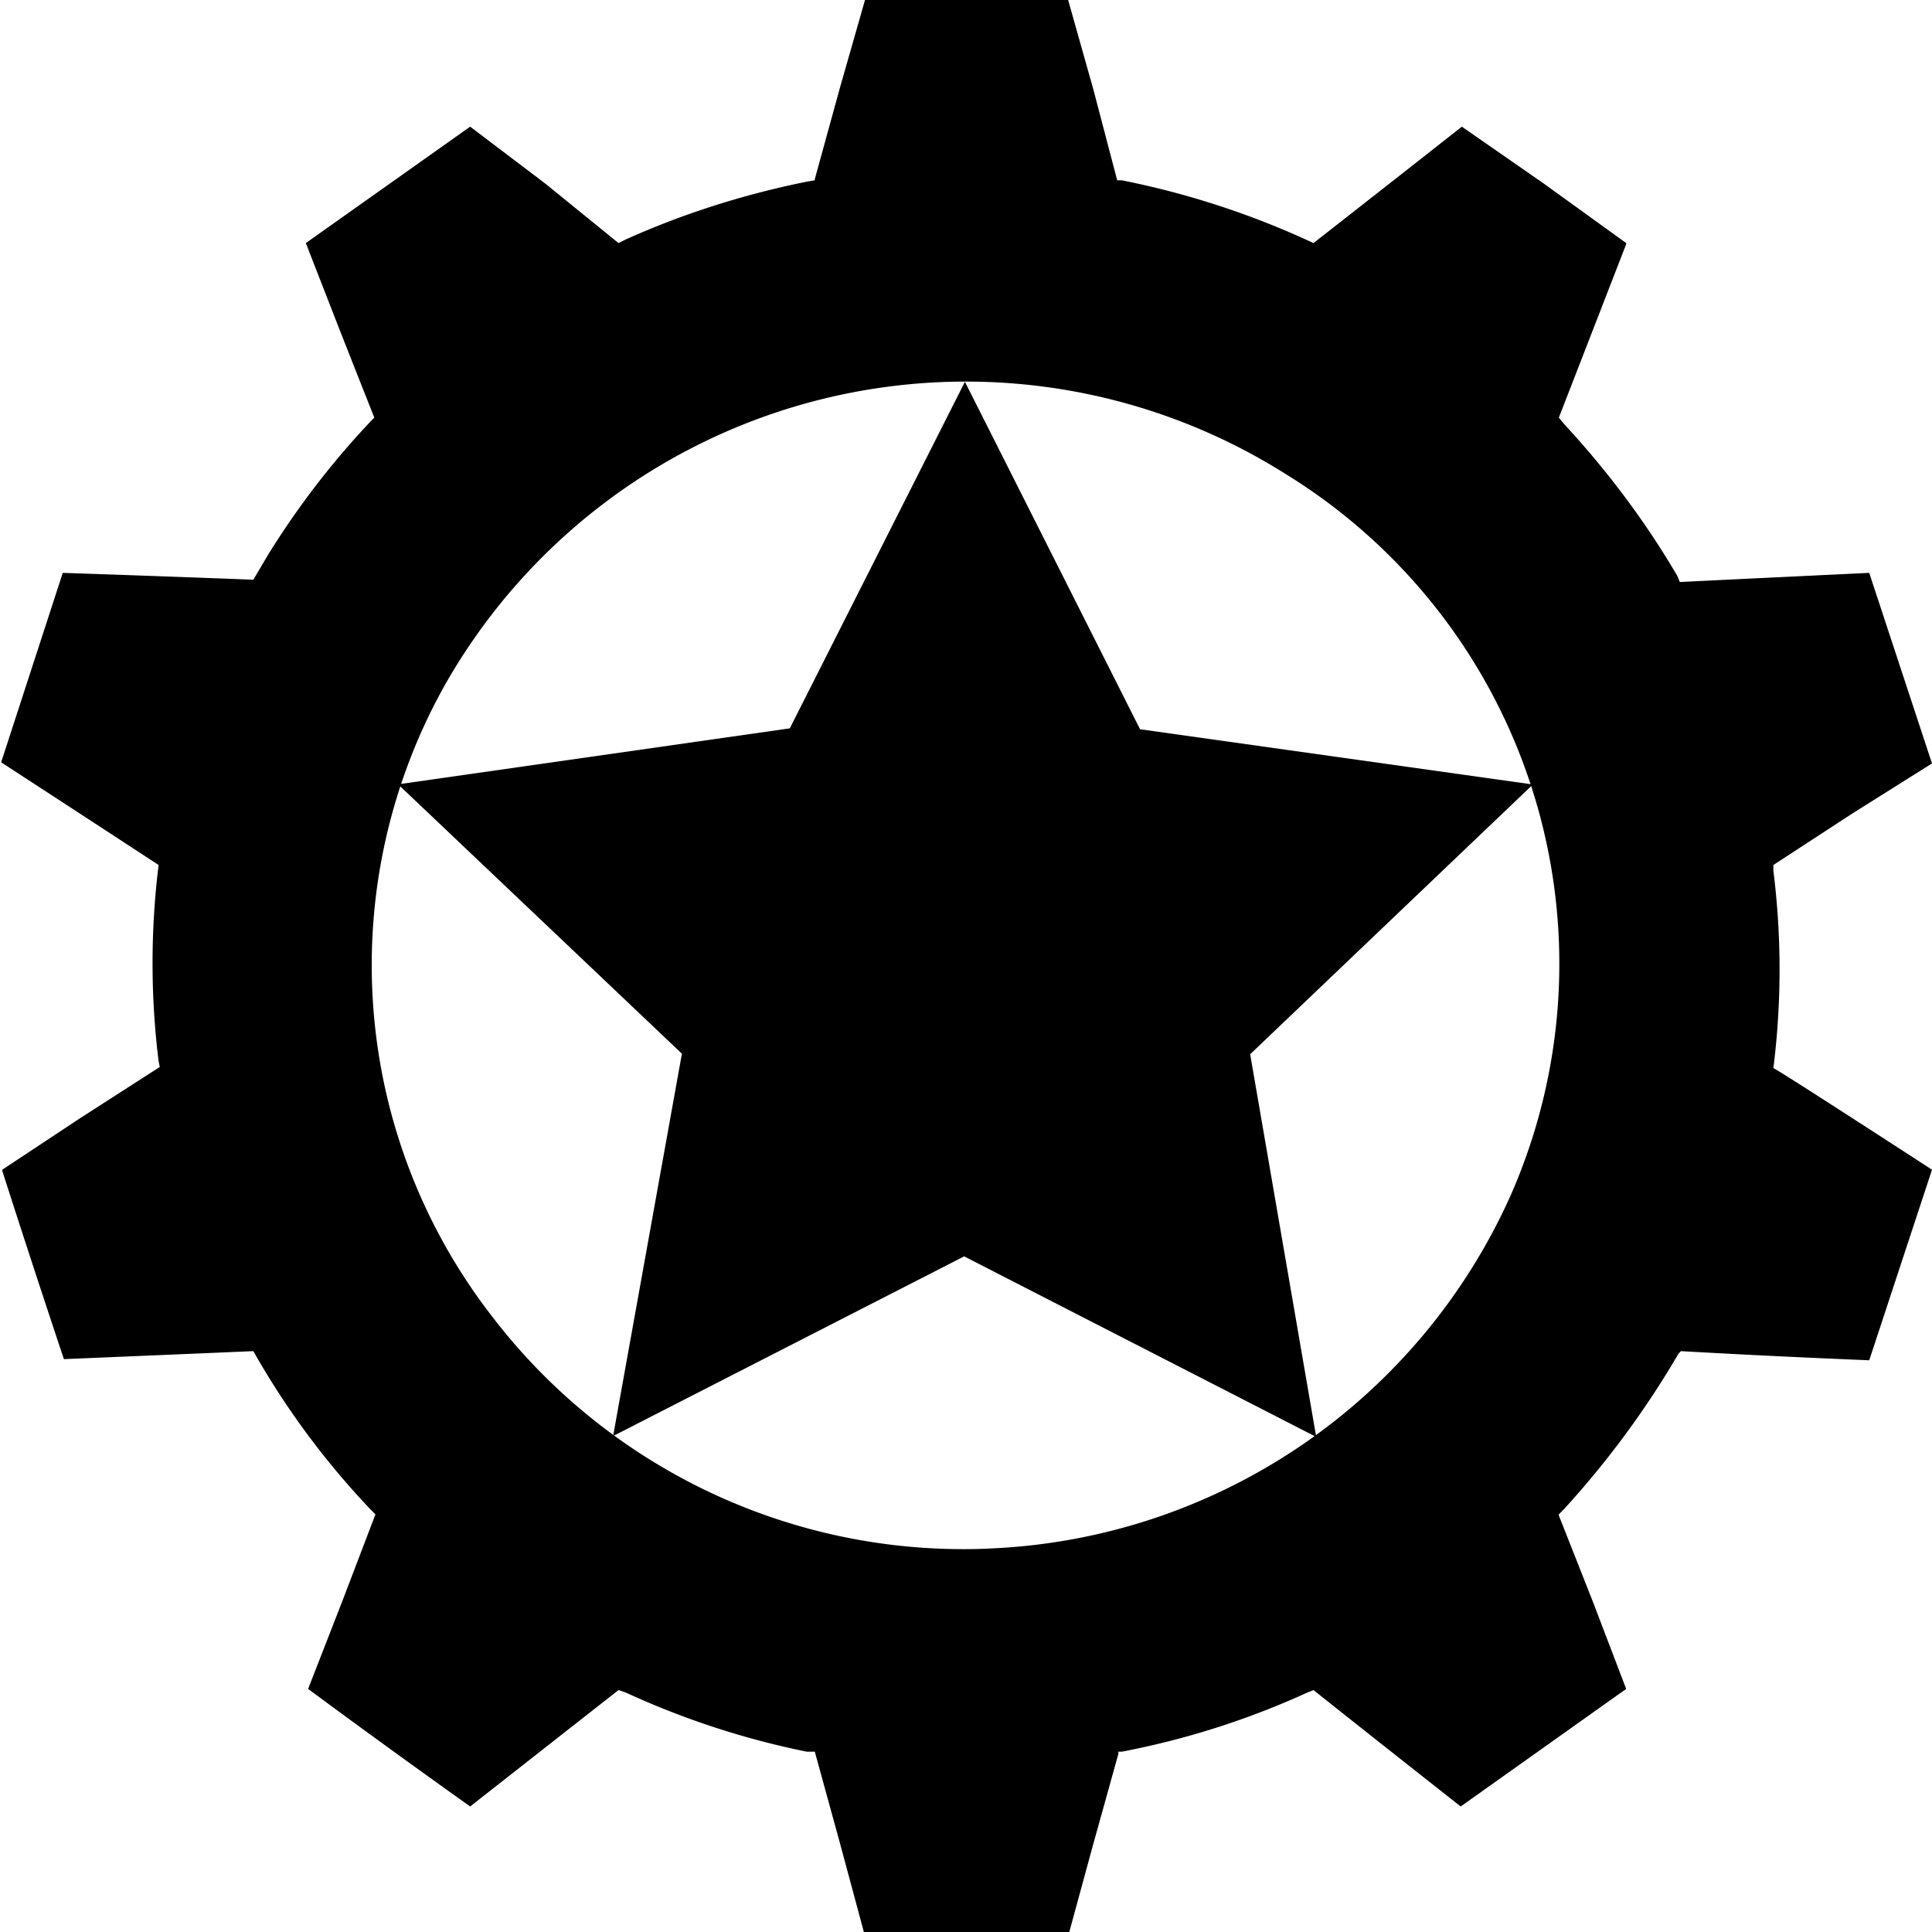 <svg class="social-icon" viewBox="0 0 16.93 16.93" xml:space="preserve" xmlns="http://www.w3.org/2000/svg">
  <path style="display:inline;fill:currentColor" d="m7.36 16.15-.22-.8h-.07a7.22 7.22 0 0 1-1.59-.52l-.06-.02a3127.46 3127.46 0 0 0-1.3 1.02A99.06 99.06 0 0 1 2.7 14.8l.3-.77.29-.76-.05-.05a7.05 7.05 0 0 1-1.02-1.38 1919.59 1919.59 0 0 1-1.66.07 143.56 143.56 0 0 1-.54-1.65v-.01L.7 9.8l.7-.45-.01-.05a6.98 6.98 0 0 1 0-1.72 711.52 711.52 0 0 0-1.38-.9l.54-1.66a339.72 339.72 0 0 1 1.67.06l.13-.22c.26-.42.56-.81.9-1.17l.03-.03-.3-.76-.3-.77 1.44-1.02.66.5.64.52.06-.03c.51-.23 1.05-.4 1.6-.51l.06-.01v-.01l.22-.8.22-.77h1.78l.22.78.21.8h.04a7.36 7.36 0 0 1 1.68.55 493.74 493.74 0 0 0 1.3-1.02l.72.5.72.52v.01l-.59 1.52.05.06c.37.4.71.85.99 1.33l.02.05a1706.17 1706.17 0 0 1 1.66-.08l.54 1.64.01.03-.7.44-.69.45v.05a6.94 6.94 0 0 1 0 1.73c.02 0 1.39.89 1.39.89l-.55 1.67a104.52 104.52 0 0 1-1.65-.08l-.02.02a8 8 0 0 1-1.01 1.37l-.04.04v.01l.3.76.29.76-1.45 1.03a325.69 325.69 0 0 1-1.29-1.02l-.05.02a7.15 7.15 0 0 1-1.63.52H9.8v.02l-.22.79-.21.77H7.57Zm1.3-2.58a5.24 5.24 0 0 0 4.58-3.1 5.04 5.04 0 0 0-1.98-6.32A5.25 5.25 0 0 0 3.9 6a5.02 5.02 0 0 0 .4 5.52 5.2 5.2 0 0 0 4.37 2.05z"/>
  <path style="fill:currentColor;stroke:none;stroke-width:1.289;stroke-dasharray:none;stroke-opacity:.498" d="m11.16 9.9-2.03-.06-1.2 1.63-.56-1.95-1.92-.63 1.67-1.14.01-2.02 1.6 1.24 1.93-.62-.68 1.9Z" transform="matrix(1.542 .735 -.752 1.507 1.77 -10.53)"/>
</svg>
